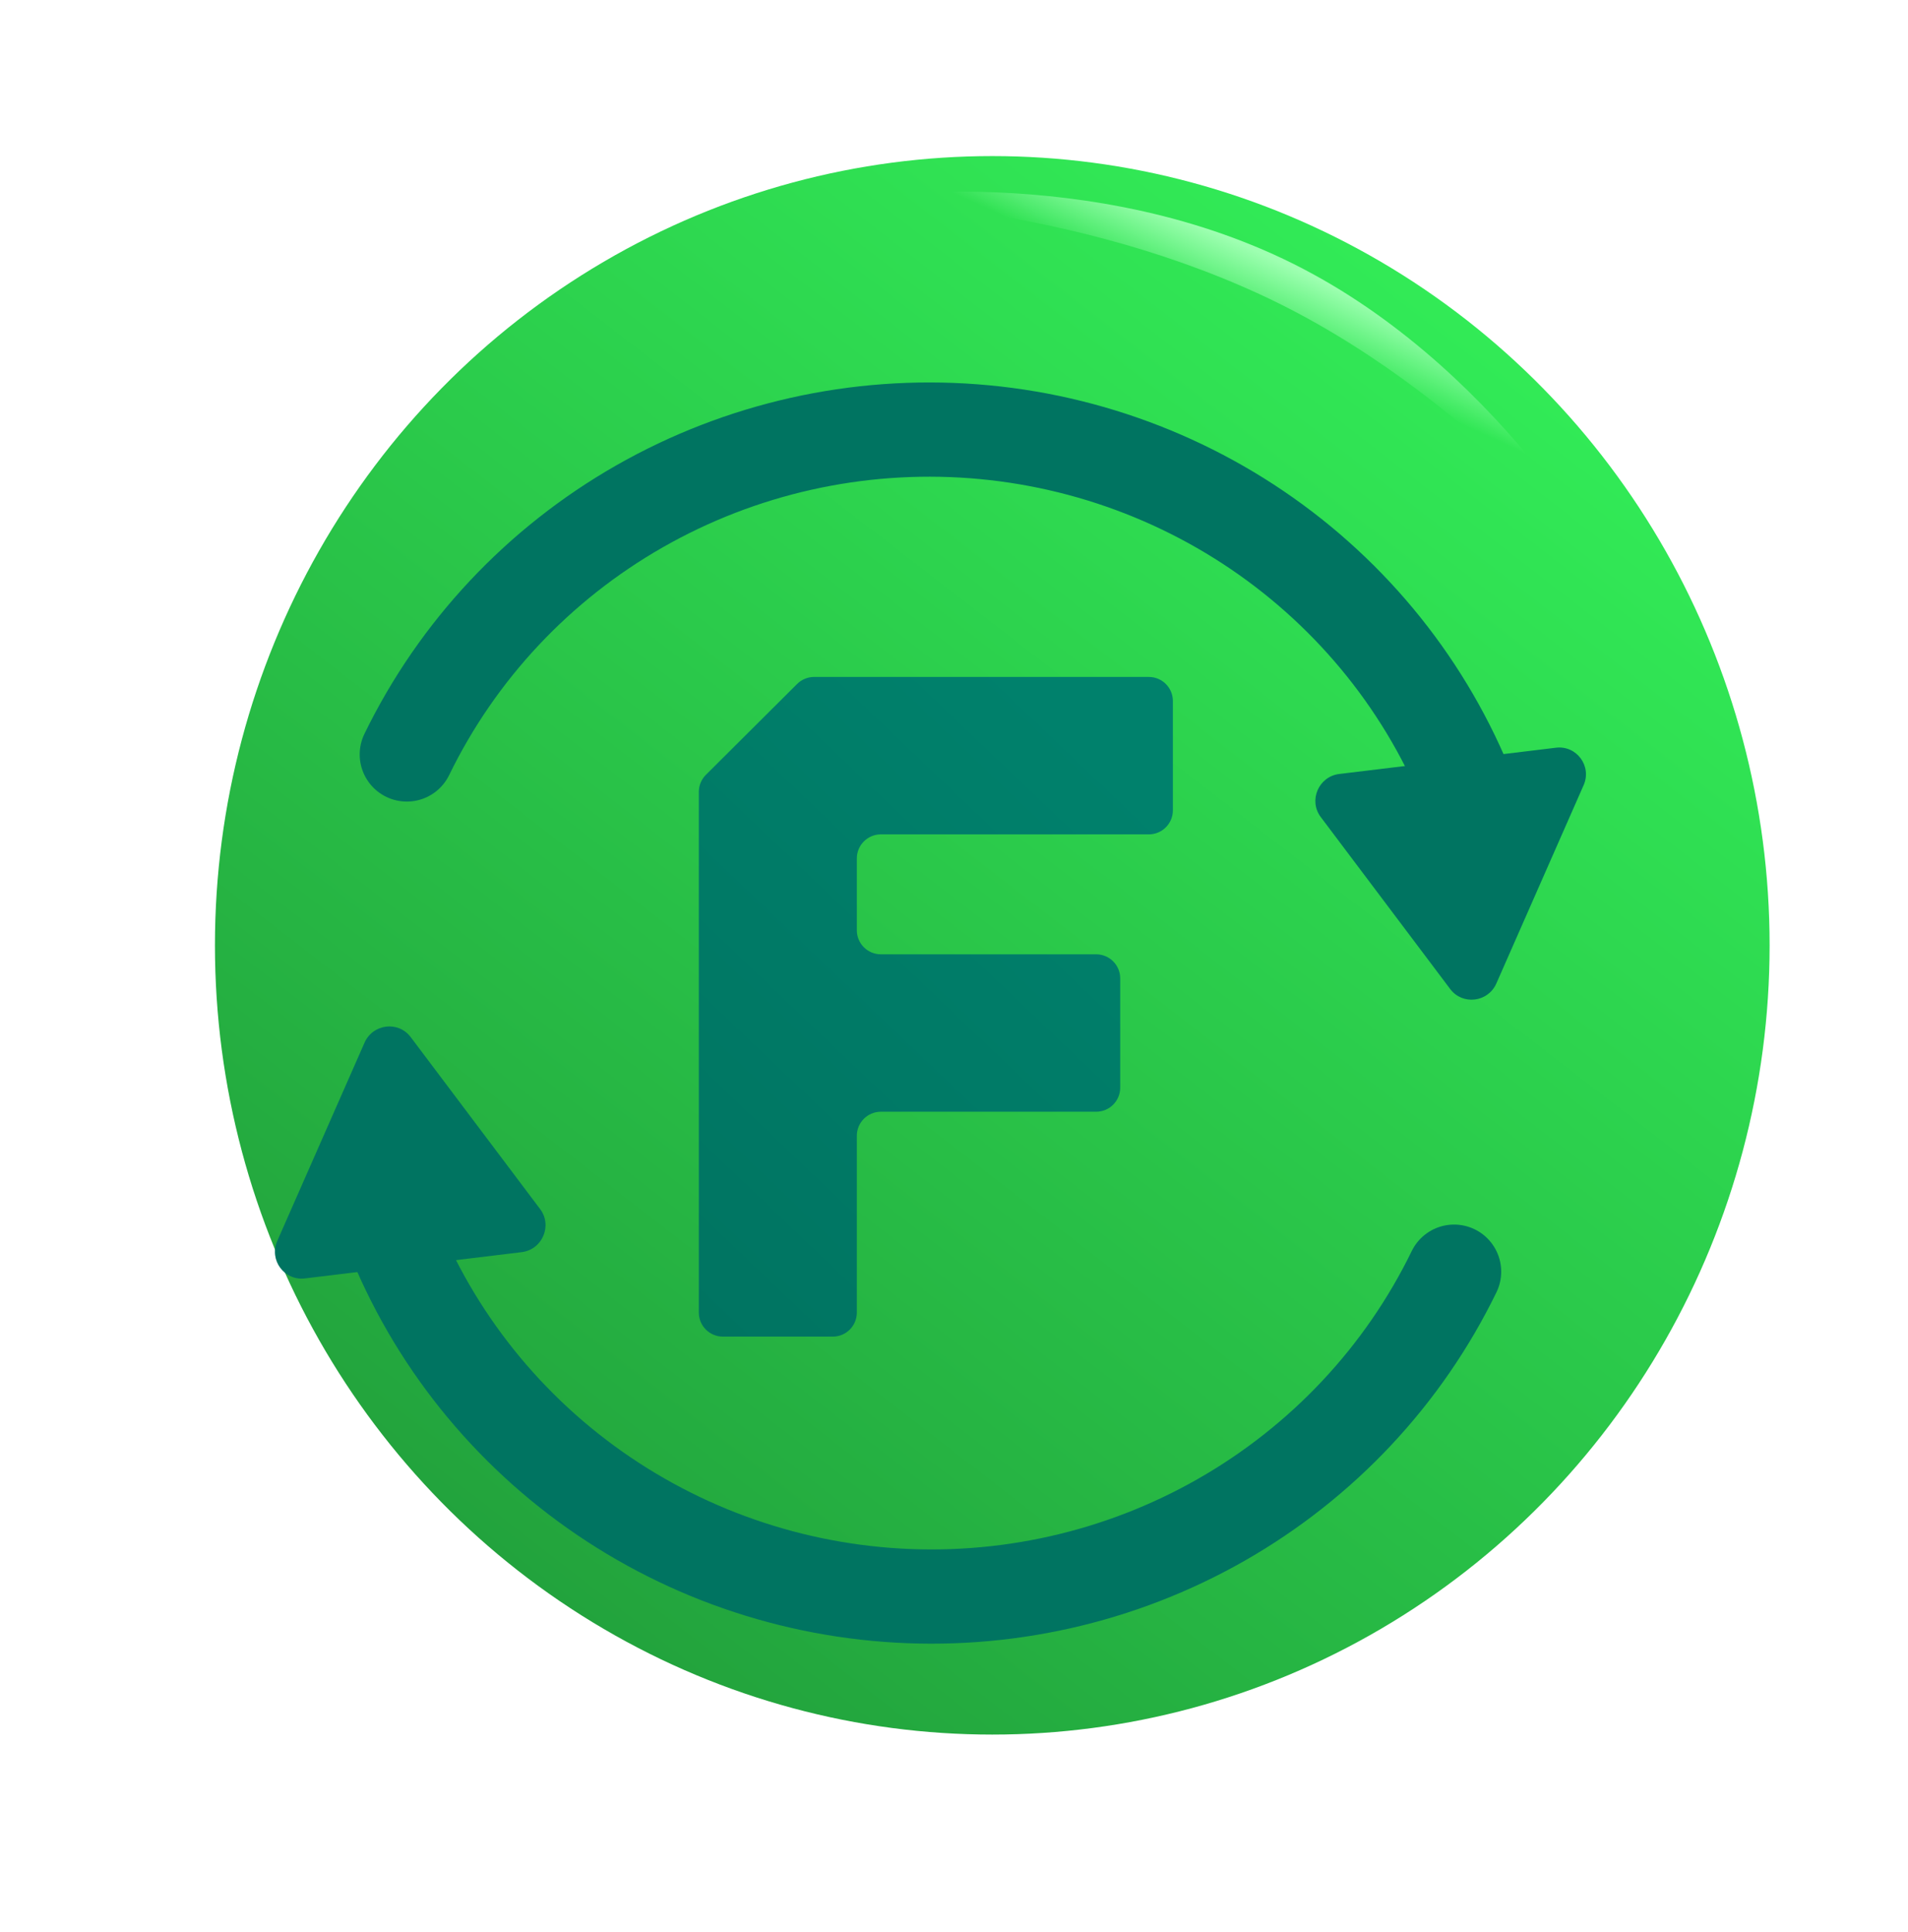 <svg width="81" height="82" viewBox="0 0 81 82" fill="none" xmlns="http://www.w3.org/2000/svg">
<g filter="url(#filter0_ddiii_285_11656)">
<ellipse cx="41" cy="40.5" rx="33" ry="33.5" fill="url(#paint0_linear_285_11656)"/>
</g>
<path d="M68.5 24.5C68.5 24.5 62.283 16.553 53.5 12.5C44.717 8.446 35.5 8.5 35.5 8.5C35.5 8.5 45.5 6.714 54.5 11C63.5 15.286 68.5 24.5 68.5 24.5Z" fill="url(#paint1_linear_285_11656)"/>
<g filter="url(#filter1_dii_285_11656)">
<path d="M64.23 49.977C62.081 54.394 58.634 58.066 54.34 60.514C50.047 62.961 45.106 64.07 40.166 63.695C35.224 63.32 30.513 61.479 26.647 58.412C22.782 55.345 19.942 51.196 18.499 46.507" stroke="#007461" stroke-width="4" stroke-linecap="round" stroke-linejoin="round"/>
<path d="M19.77 28.023C21.919 23.606 25.366 19.934 29.66 17.486C33.953 15.039 38.894 13.93 43.834 14.305C48.776 14.68 53.487 16.521 57.353 19.588C61.218 22.655 64.058 26.804 65.501 31.494" stroke="#007461" stroke-width="4" stroke-linecap="round" stroke-linejoin="round"/>
<path d="M17.976 40.256C18.329 39.454 19.411 39.323 19.934 40.019L25.43 47.32C25.959 48.023 25.522 49.042 24.646 49.148L15.445 50.263C14.568 50.369 13.914 49.482 14.271 48.672L17.976 40.256Z" fill="#007461"/>
<path d="M66.024 37.744C65.671 38.546 64.589 38.677 64.066 37.981L58.57 30.68C58.041 29.977 58.478 28.958 59.354 28.852L68.555 27.737C69.432 27.631 70.086 28.518 69.729 29.328L66.024 37.744Z" fill="#007461"/>
</g>
<g filter="url(#filter2_dii_285_11656)">
<path d="M52.125 30.661V26.021C52.125 25.457 51.668 25 51.104 25H36.894C36.624 25 36.365 25.107 36.173 25.298L32.3 29.155C32.108 29.347 32 29.607 32 29.879V51.979C32 52.543 32.457 53 33.021 53H37.688C38.251 53 38.708 52.543 38.708 51.979V44.475C38.708 43.912 39.165 43.455 39.729 43.455H48.868C49.432 43.455 49.889 42.998 49.889 42.434V37.794C49.889 37.23 49.432 36.773 48.868 36.773H39.729C39.165 36.773 38.708 36.316 38.708 35.752V32.703C38.708 32.139 39.165 31.682 39.729 31.682H51.104C51.668 31.682 52.125 31.225 52.125 30.661Z" fill="url(#paint2_linear_285_11656)"/>
</g>
<defs>
<filter id="filter0_ddiii_285_11656" x="0.037" y="0.787" width="80.175" height="81.175" filterUnits="userSpaceOnUse" color-interpolation-filters="sRGB">
<feFlood flood-opacity="0" result="BackgroundImageFix"/>
<feColorMatrix in="SourceAlpha" type="matrix" values="0 0 0 0 0 0 0 0 0 0 0 0 0 0 0 0 0 0 127 0" result="hardAlpha"/>
<feMorphology radius="1.75" operator="dilate" in="SourceAlpha" result="effect1_dropShadow_285_11656"/>
<feOffset dx="-0.875" dy="0.875"/>
<feGaussianBlur stdDeviation="2.669"/>
<feComposite in2="hardAlpha" operator="out"/>
<feColorMatrix type="matrix" values="0 0 0 0 0 0 0 0 0 0 0 0 0 0 0 0 0 0 0.11 0"/>
<feBlend mode="normal" in2="BackgroundImageFix" result="effect1_dropShadow_285_11656"/>
<feColorMatrix in="SourceAlpha" type="matrix" values="0 0 0 0 0 0 0 0 0 0 0 0 0 0 0 0 0 0 127 0" result="hardAlpha"/>
<feOffset dy="1.75"/>
<feGaussianBlur stdDeviation="0.875"/>
<feComposite in2="hardAlpha" operator="out"/>
<feColorMatrix type="matrix" values="0 0 0 0 0 0 0 0 0 0 0 0 0 0 0 0 0 0 0.34 0"/>
<feBlend mode="normal" in2="effect1_dropShadow_285_11656" result="effect2_dropShadow_285_11656"/>
<feBlend mode="normal" in="SourceGraphic" in2="effect2_dropShadow_285_11656" result="shape"/>
<feColorMatrix in="SourceAlpha" type="matrix" values="0 0 0 0 0 0 0 0 0 0 0 0 0 0 0 0 0 0 127 0" result="hardAlpha"/>
<feOffset/>
<feGaussianBlur stdDeviation="0.55"/>
<feComposite in2="hardAlpha" operator="arithmetic" k2="-1" k3="1"/>
<feColorMatrix type="matrix" values="0 0 0 0 0.102 0 0 0 0 0.306 0 0 0 0 0.251 0 0 0 1 0"/>
<feBlend mode="multiply" in2="shape" result="effect3_innerShadow_285_11656"/>
<feColorMatrix in="SourceAlpha" type="matrix" values="0 0 0 0 0 0 0 0 0 0 0 0 0 0 0 0 0 0 127 0" result="hardAlpha"/>
<feOffset dx="1" dy="-2"/>
<feGaussianBlur stdDeviation="1.95"/>
<feComposite in2="hardAlpha" operator="arithmetic" k2="-1" k3="1"/>
<feColorMatrix type="matrix" values="0 0 0 0 0.102 0 0 0 0 0.306 0 0 0 0 0.251 0 0 0 1 0"/>
<feBlend mode="normal" in2="effect3_innerShadow_285_11656" result="effect4_innerShadow_285_11656"/>
<feColorMatrix in="SourceAlpha" type="matrix" values="0 0 0 0 0 0 0 0 0 0 0 0 0 0 0 0 0 0 127 0" result="hardAlpha"/>
<feOffset dx="1" dy="-1"/>
<feGaussianBlur stdDeviation="0.15"/>
<feComposite in2="hardAlpha" operator="arithmetic" k2="-1" k3="1"/>
<feColorMatrix type="matrix" values="0 0 0 0 0 0 0 0 0 0 0 0 0 0 0 0 0 0 0.21 0"/>
<feBlend mode="normal" in2="effect4_innerShadow_285_11656" result="effect5_innerShadow_285_11656"/>
</filter>
<filter id="filter1_dii_285_11656" x="11" y="9" width="61" height="62" filterUnits="userSpaceOnUse" color-interpolation-filters="sRGB">
<feFlood flood-opacity="0" result="BackgroundImageFix"/>
<feColorMatrix in="SourceAlpha" type="matrix" values="0 0 0 0 0 0 0 0 0 0 0 0 0 0 0 0 0 0 127 0" result="hardAlpha"/>
<feOffset dx="-1" dy="1"/>
<feComposite in2="hardAlpha" operator="out"/>
<feColorMatrix type="matrix" values="0 0 0 0 0.314 0 0 0 0 0.902 0 0 0 0 0.431 0 0 0 1 0"/>
<feBlend mode="normal" in2="BackgroundImageFix" result="effect1_dropShadow_285_11656"/>
<feBlend mode="normal" in="SourceGraphic" in2="effect1_dropShadow_285_11656" result="shape"/>
<feColorMatrix in="SourceAlpha" type="matrix" values="0 0 0 0 0 0 0 0 0 0 0 0 0 0 0 0 0 0 127 0" result="hardAlpha"/>
<feOffset dx="-1" dy="2"/>
<feGaussianBlur stdDeviation="2.05"/>
<feComposite in2="hardAlpha" operator="arithmetic" k2="-1" k3="1"/>
<feColorMatrix type="matrix" values="0 0 0 0 0 0 0 0 0 0 0 0 0 0 0 0 0 0 0.35 0"/>
<feBlend mode="normal" in2="shape" result="effect2_innerShadow_285_11656"/>
<feColorMatrix in="SourceAlpha" type="matrix" values="0 0 0 0 0 0 0 0 0 0 0 0 0 0 0 0 0 0 127 0" result="hardAlpha"/>
<feOffset dx="-0.5" dy="1"/>
<feGaussianBlur stdDeviation="0.25"/>
<feComposite in2="hardAlpha" operator="arithmetic" k2="-1" k3="1"/>
<feColorMatrix type="matrix" values="0 0 0 0 0 0 0 0 0 0 0 0 0 0 0 0 0 0 0.22 0"/>
<feBlend mode="normal" in2="effect2_innerShadow_285_11656" result="effect3_innerShadow_285_11656"/>
</filter>
<filter id="filter2_dii_285_11656" x="31.067" y="25" width="21.058" height="29.867" filterUnits="userSpaceOnUse" color-interpolation-filters="sRGB">
<feFlood flood-opacity="0" result="BackgroundImageFix"/>
<feColorMatrix in="SourceAlpha" type="matrix" values="0 0 0 0 0 0 0 0 0 0 0 0 0 0 0 0 0 0 127 0" result="hardAlpha"/>
<feOffset dx="-0.933" dy="0.933"/>
<feComposite in2="hardAlpha" operator="out"/>
<feColorMatrix type="matrix" values="0 0 0 0 0.314 0 0 0 0 0.902 0 0 0 0 0.431 0 0 0 1 0"/>
<feBlend mode="normal" in2="BackgroundImageFix" result="effect1_dropShadow_285_11656"/>
<feBlend mode="normal" in="SourceGraphic" in2="effect1_dropShadow_285_11656" result="shape"/>
<feColorMatrix in="SourceAlpha" type="matrix" values="0 0 0 0 0 0 0 0 0 0 0 0 0 0 0 0 0 0 127 0" result="hardAlpha"/>
<feOffset dx="-0.933" dy="1.867"/>
<feGaussianBlur stdDeviation="1.913"/>
<feComposite in2="hardAlpha" operator="arithmetic" k2="-1" k3="1"/>
<feColorMatrix type="matrix" values="0 0 0 0 0 0 0 0 0 0 0 0 0 0 0 0 0 0 0.35 0"/>
<feBlend mode="normal" in2="shape" result="effect2_innerShadow_285_11656"/>
<feColorMatrix in="SourceAlpha" type="matrix" values="0 0 0 0 0 0 0 0 0 0 0 0 0 0 0 0 0 0 127 0" result="hardAlpha"/>
<feOffset dx="-0.467" dy="0.933"/>
<feGaussianBlur stdDeviation="0.233"/>
<feComposite in2="hardAlpha" operator="arithmetic" k2="-1" k3="1"/>
<feColorMatrix type="matrix" values="0 0 0 0 0 0 0 0 0 0 0 0 0 0 0 0 0 0 0.22 0"/>
<feBlend mode="normal" in2="effect2_innerShadow_285_11656" result="effect3_innerShadow_285_11656"/>
</filter>
<linearGradient id="paint0_linear_285_11656" x1="58" y1="10" x2="-9.86331e-06" y2="85" gradientUnits="userSpaceOnUse">
<stop stop-color="#32EC57"/>
<stop offset="1" stop-color="#1C8632"/>
</linearGradient>
<linearGradient id="paint1_linear_285_11656" x1="53" y1="10.5" x2="47.995" y2="21.498" gradientUnits="userSpaceOnUse">
<stop stop-color="#9EFFB1"/>
<stop offset="0.257" stop-color="#9EFFB1" stop-opacity="0"/>
</linearGradient>
<linearGradient id="paint2_linear_285_11656" x1="47.246" y1="26.254" x2="-1.258" y2="77.156" gradientUnits="userSpaceOnUse">
<stop stop-color="#00816C"/>
<stop offset="1" stop-color="#006252"/>
</linearGradient>
</defs>
</svg>
